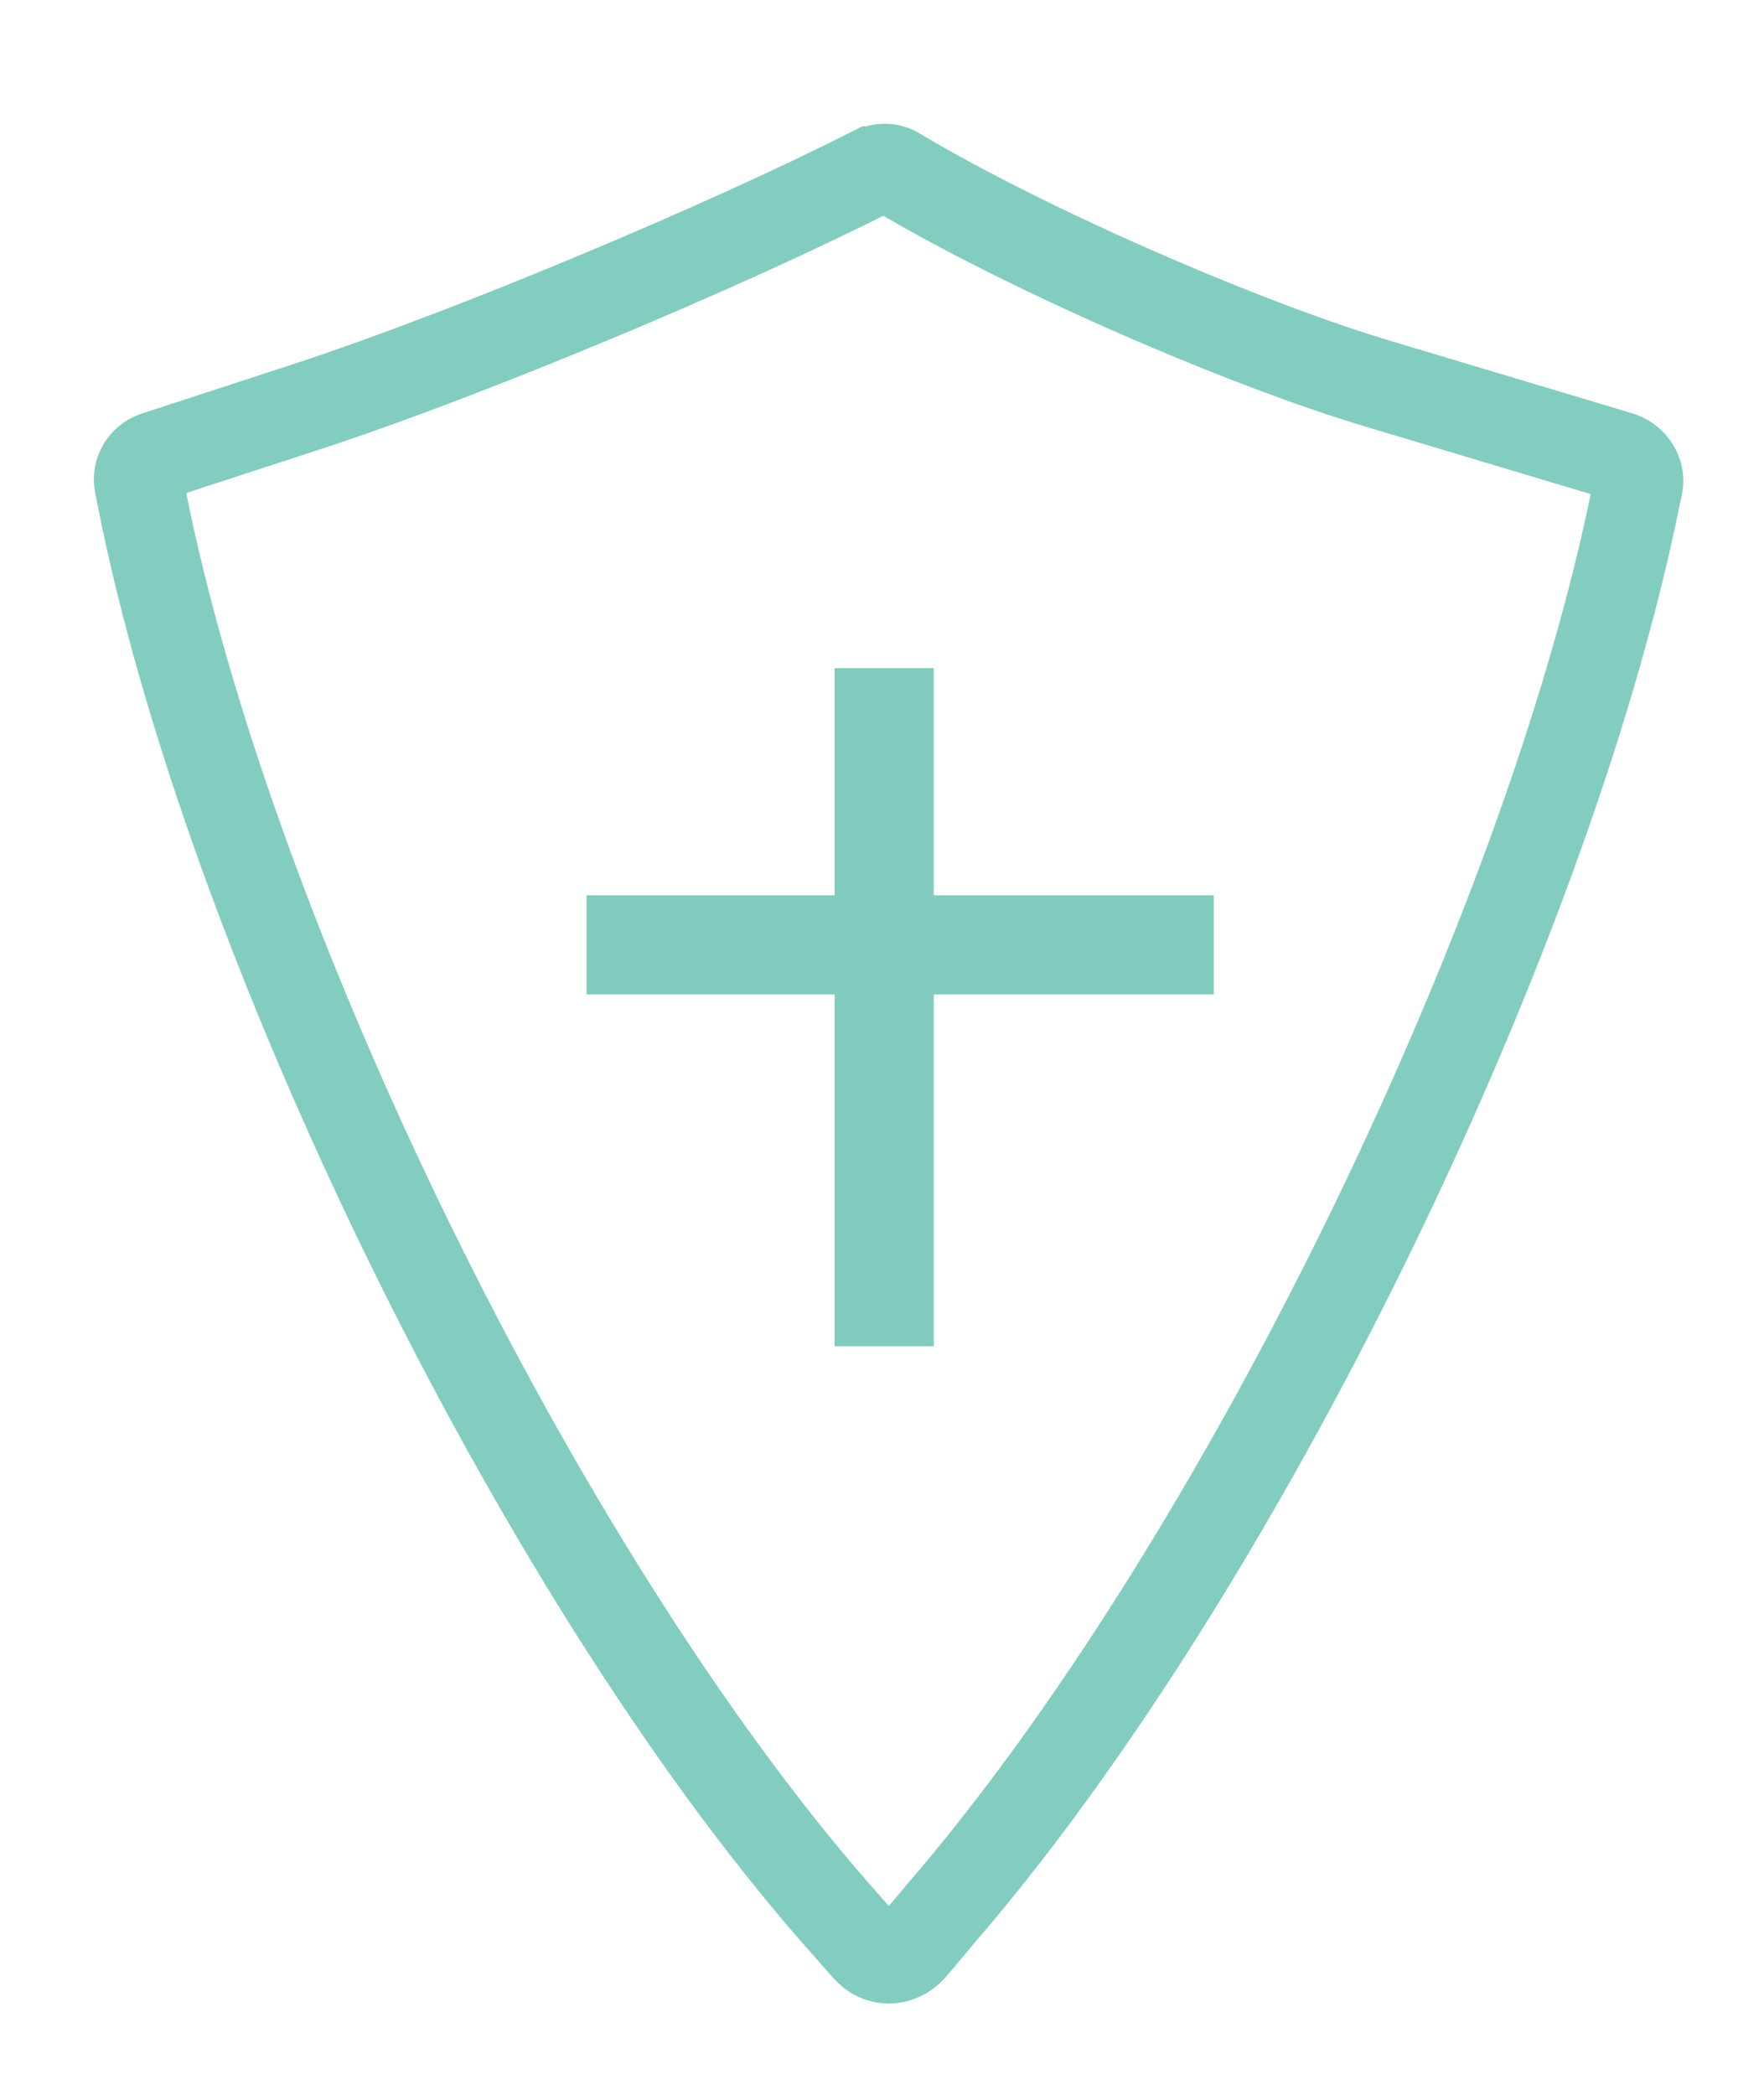 <svg xmlns="http://www.w3.org/2000/svg" viewBox="0 0 16 19" width="16" height="19">
	<defs>
		<clipPath clipPathUnits="userSpaceOnUse" id="cp1">
			<path d="M-19 -163L521 -163L521 221L-19 221Z" />
		</clipPath>
	</defs>
	<style>
		tspan { white-space:pre }
		.shp0 { fill: none;stroke: #82cdbf;stroke-width: 0.81 } 
		.shp1 { fill: none;stroke: #81ccbe;stroke-width: 0.9 } 

	<!-- tspan { white-space:pre }
		.shp0 { fill: none;stroke: grey;stroke-width: 0.81 } 
		.shp1 { fill: none;stroke: grey;stroke-width: 0.9 }  -->

	</style>
	<g id="Customer Page (Page 2)" clip-path="url(#cp1)">
		<g id="分组 3">
			<g id="分组">
				<g id="分组 4">
					<path id="路径 copy 2" class="shp0" d="M7.93 1.55L7.92 1.55C6.56 2.24 4.29 3.19 2.84 3.67L1.4 4.14C1.3 4.18 1.24 4.28 1.26 4.39L1.28 4.49C2.07 8.51 4.87 14.24 7.56 17.33L7.86 17.67C7.97 17.8 8.15 17.8 8.27 17.67L8.53 17.36C11.21 14.26 14.03 8.51 14.84 4.49L14.86 4.4C14.88 4.29 14.81 4.18 14.7 4.14L12.53 3.49C11.25 3.11 9.27 2.24 8.12 1.55L8.12 1.55C8.07 1.52 7.98 1.52 7.93 1.55Z" />
				</g>
				<path id="路径 4" class="shp1" d="M8.02 6.06L8.02 12.21" />
				<path id="路径 4 copy" class="shp1" d="M11.01 8.57L5.32 8.57" />
			</g>
		</g>
	</g>
</svg>